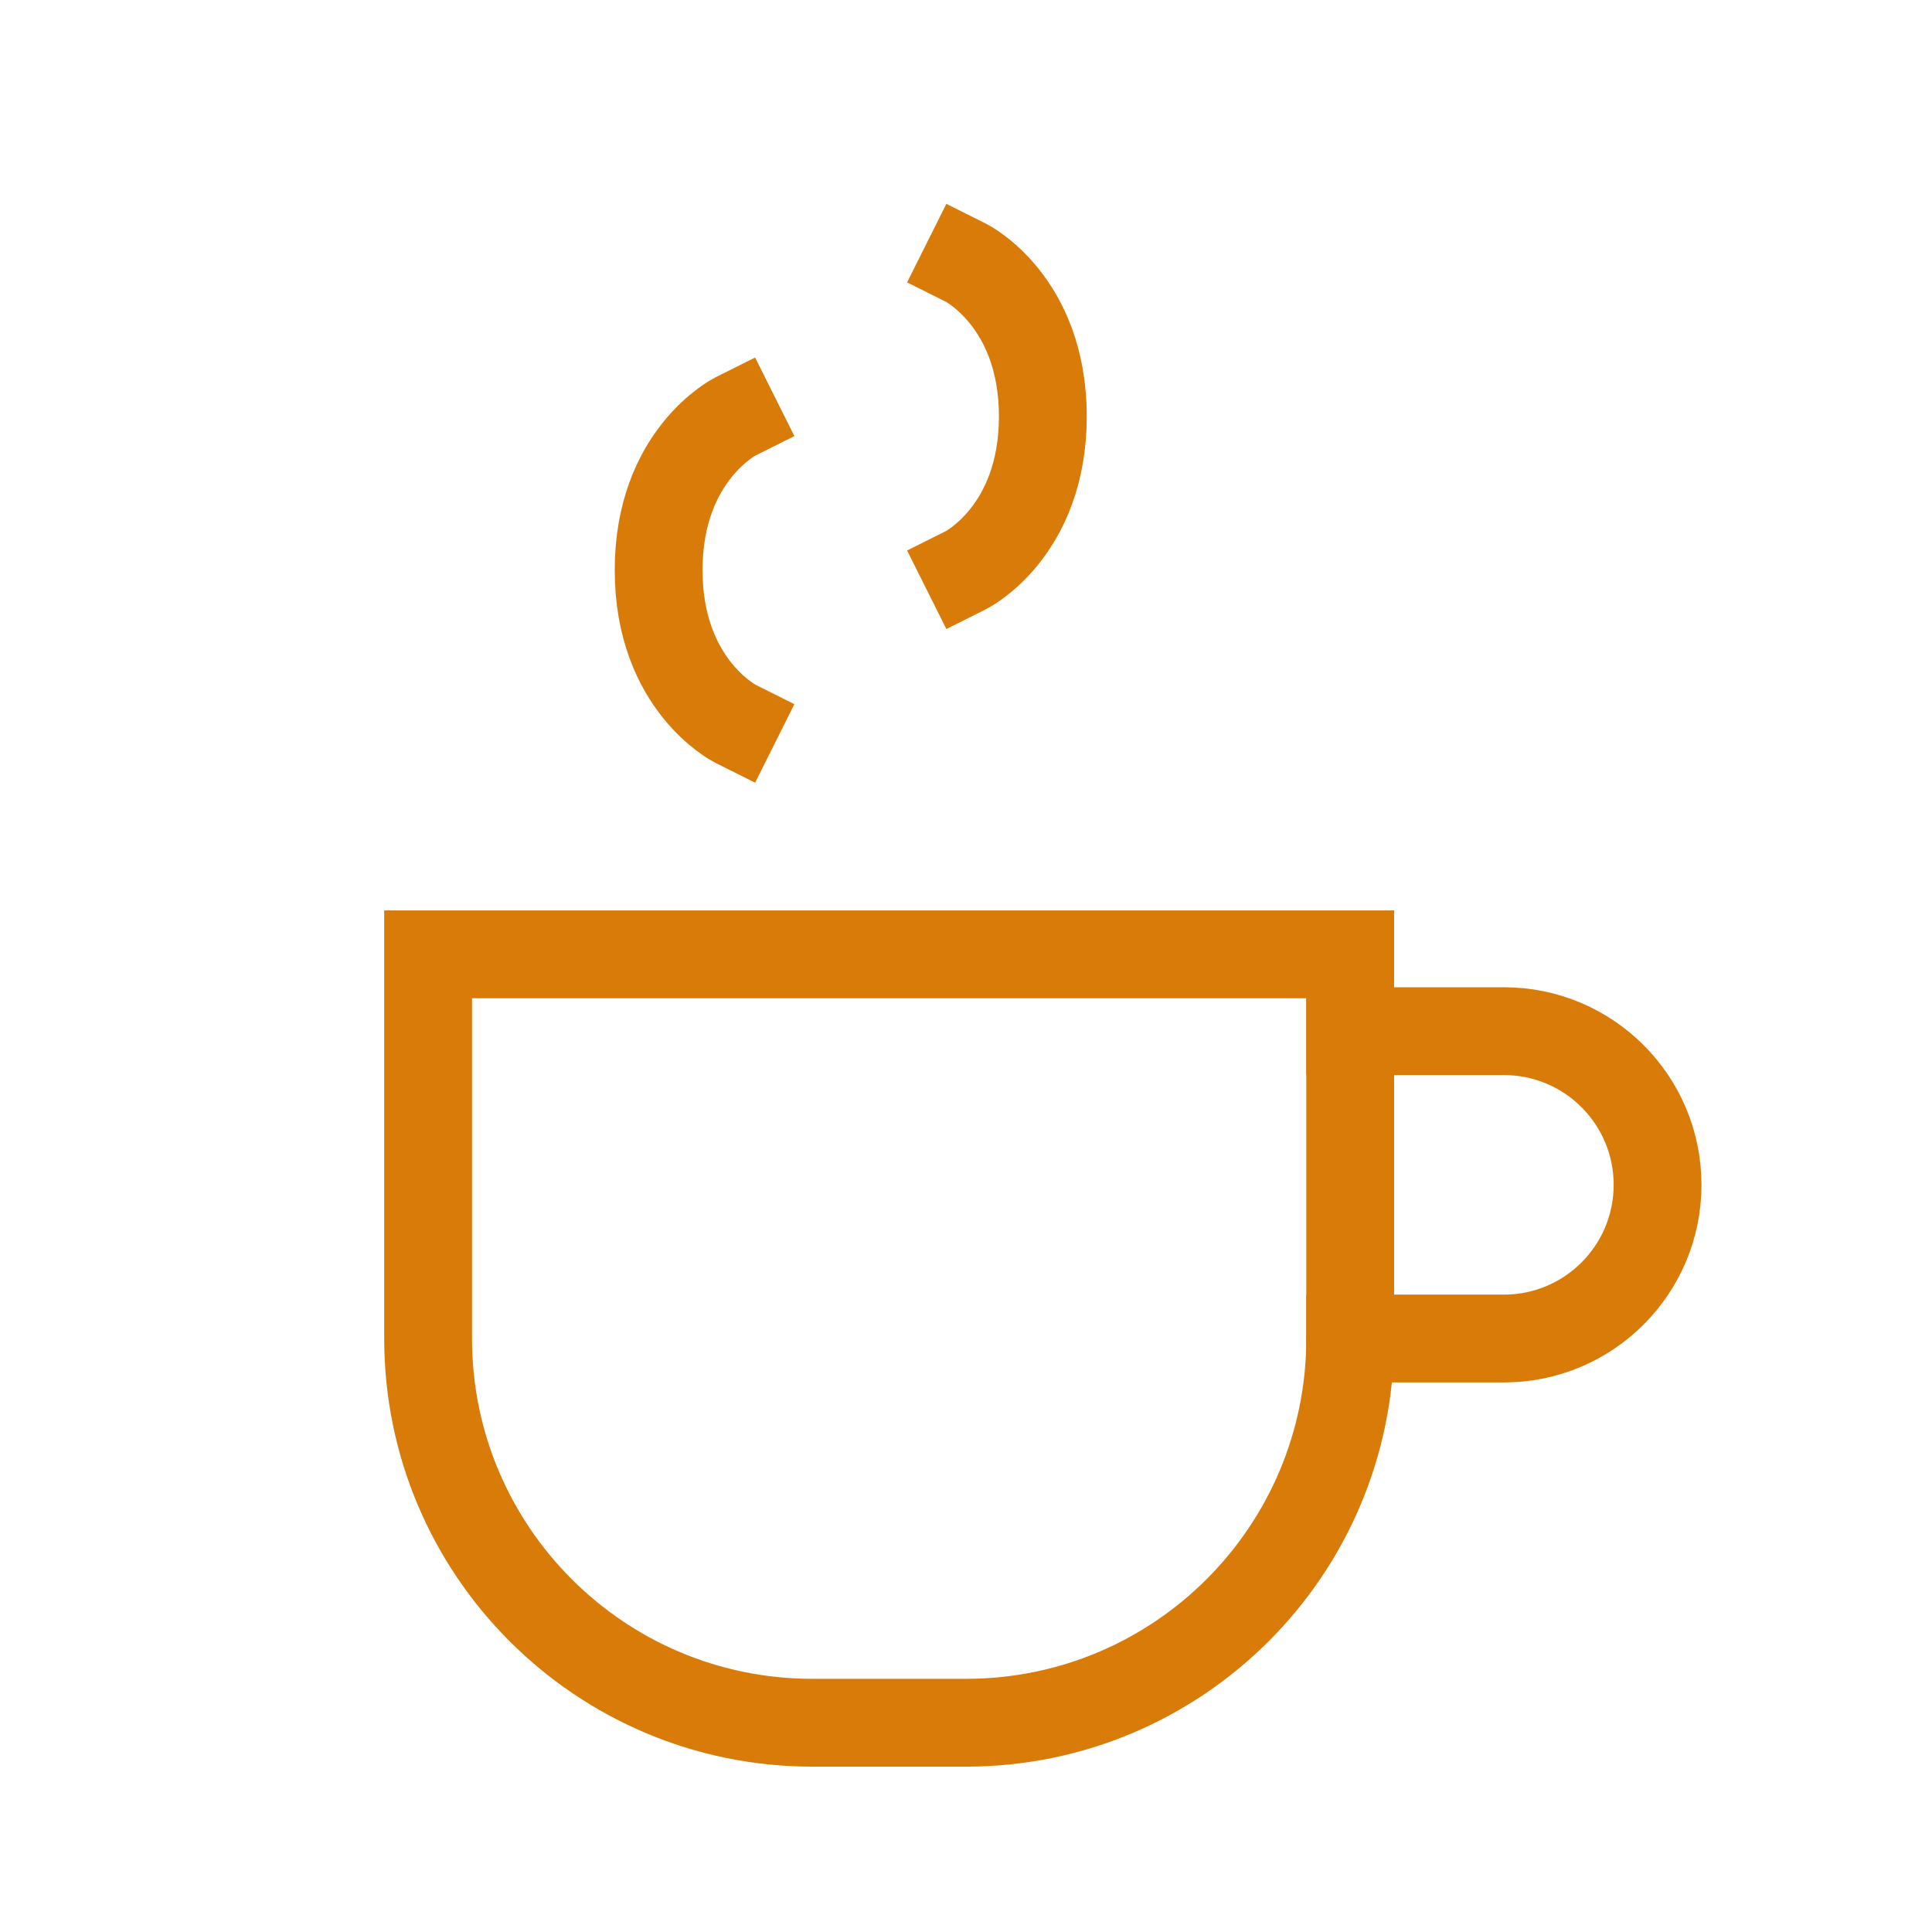 <svg width="44" height="44" viewBox="0 0 44 44" fill="none" xmlns="http://www.w3.org/2000/svg">
<path d="M9.75 21.734H30.75V30.484C30.75 35.317 26.832 39.234 22 39.234H18.5C13.668 39.234 9.75 35.317 9.75 30.484V21.734Z" stroke="#D87B09" stroke-width="2" stroke-linecap="square"/>
<path d="M30.75 23.484H34.25C36.183 23.484 37.75 25.051 37.75 26.984C37.75 28.917 36.183 30.484 34.25 30.484H30.75" stroke="#D87B09" stroke-width="2" stroke-linecap="square"/>
<path d="M16.75 16.484C16.75 16.484 15 15.609 15 12.984C15 10.359 16.75 9.484 16.75 9.484" stroke="#D87B09" stroke-width="2" stroke-linecap="square"/>
<path d="M22 5.984C22 5.984 23.75 6.859 23.75 9.484C23.75 12.109 22 12.984 22 12.984" stroke="#D87B09" stroke-width="2" stroke-linecap="square"/>
</svg>

